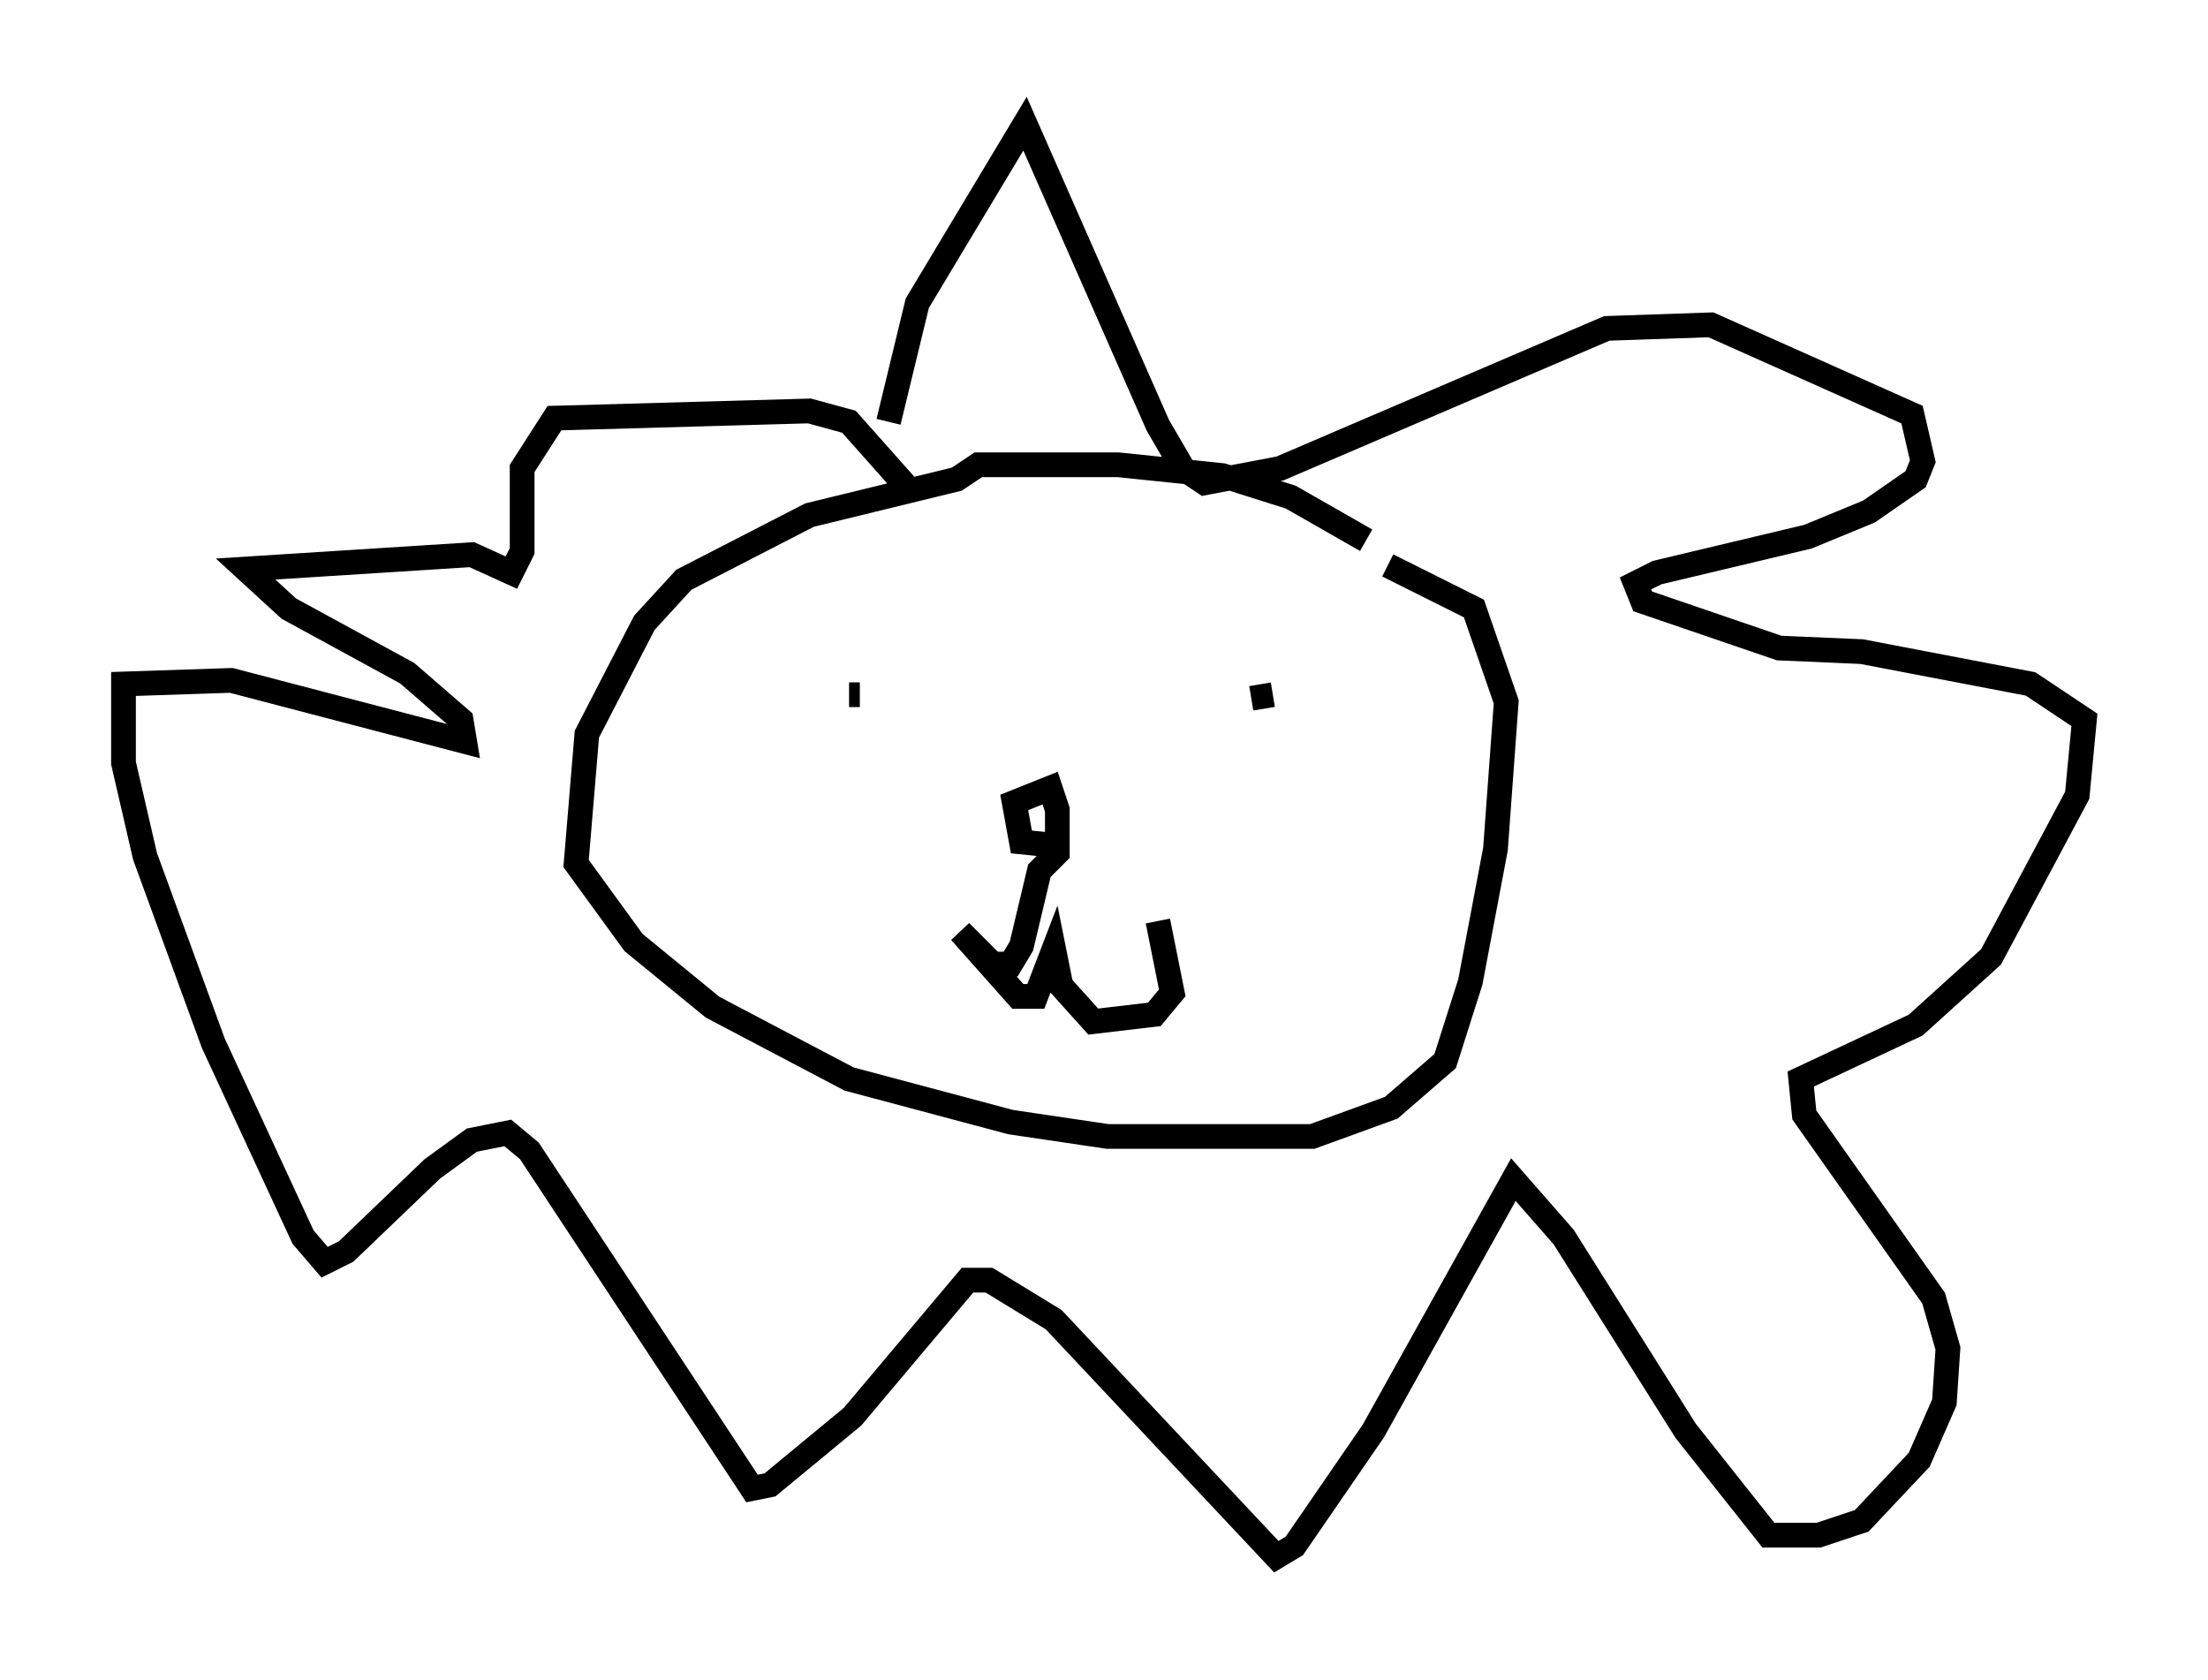 <?xml version="1.0" encoding="utf-8" ?>
<svg baseProfile="full" height="67.955" version="1.1" width="89.307" xmlns="http://www.w3.org/2000/svg" xmlns:ev="http://www.w3.org/2001/xml-events" xmlns:xlink="http://www.w3.org/1999/xlink"><defs /><rect fill="white" height="67.955" width="89.307" x="0" y="0" /><path d="M56.855, 23.447 m-1.598, -1.598 l-3.05, -1.743 -2.76, -0.872 l-4.212, -0.436 -5.665, 0.0 l-0.872, 0.581 -5.955, 1.453 l-5.084, 2.615 -1.598, 1.743 l-2.324, 4.503 -0.436, 5.229 l2.324, 3.196 3.196, 2.615 l5.52, 2.905 6.536, 1.743 l3.922, 0.581 8.279, 0.0 l3.196, -1.162 2.179, -1.888 l1.017, -3.196 1.017, -5.374 l0.436, -5.955 -1.307, -3.777 l-3.486, -1.743 m-21.788, 5.229 l0.436, 0.0 m16.704, 0.0 l-0.872, 0.145 m-12.056, 4.358 l0.0, 0.0 m4.212, 1.598 l-1.453, -0.145 -0.291, -1.598 l1.453, -0.581 0.291, 0.872 l0.0, 1.743 -0.726, 0.726 l-0.726, 3.05 -0.436, 0.726 l-0.726, 0.0 -1.307, -1.307 l2.324, 2.615 0.726, 0.0 l0.726, -1.888 0.291, 1.453 l1.307, 1.453 2.469, -0.291 l0.726, -0.872 -0.581, -2.905 m-10.894, -20.19 l1.162, -4.793 4.358, -7.263 l5.374, 12.201 1.017, 1.743 l0.872, 0.581 3.05, -0.581 l13.218, -5.665 4.212, -0.145 l8.134, 3.631 0.436, 1.888 l-0.291, 0.726 -1.888, 1.307 l-2.469, 1.017 -6.101, 1.453 l-0.872, 0.436 0.291, 0.726 l5.52, 1.888 3.341, 0.145 l6.827, 1.307 2.179, 1.453 l-0.291, 3.05 -3.486, 6.536 l-3.05, 2.76 -4.648, 2.179 l0.145, 1.453 5.229, 7.408 l0.581, 2.034 -0.145, 2.179 l-1.017, 2.324 -2.324, 2.469 l-1.743, 0.581 -2.034, 0.0 l-3.341, -4.212 -4.939, -7.844 l-2.034, -2.324 -5.665, 10.168 l-3.196, 4.648 -0.726, 0.436 l-9.006, -9.587 -2.615, -1.598 l-0.872, 0.0 -4.648, 5.52 l-3.341, 2.76 -0.726, 0.145 l-9.006, -13.654 -0.872, -0.726 l-1.453, 0.291 -1.598, 1.162 l-3.486, 3.341 -0.872, 0.436 l-0.872, -1.017 -3.631, -7.844 l-2.76, -7.553 -0.872, -3.777 l0.0, -3.196 4.358, -0.145 l9.441, 2.469 -0.145, -0.872 l-2.179, -1.888 -4.793, -2.615 l-1.743, -1.598 9.151, -0.581 l1.598, 0.726 0.436, -0.872 l0.0, -3.341 1.307, -2.034 l10.313, -0.291 1.598, 0.436 l2.324, 2.615 " fill="none" stroke="black" stroke-width="1" /></svg>